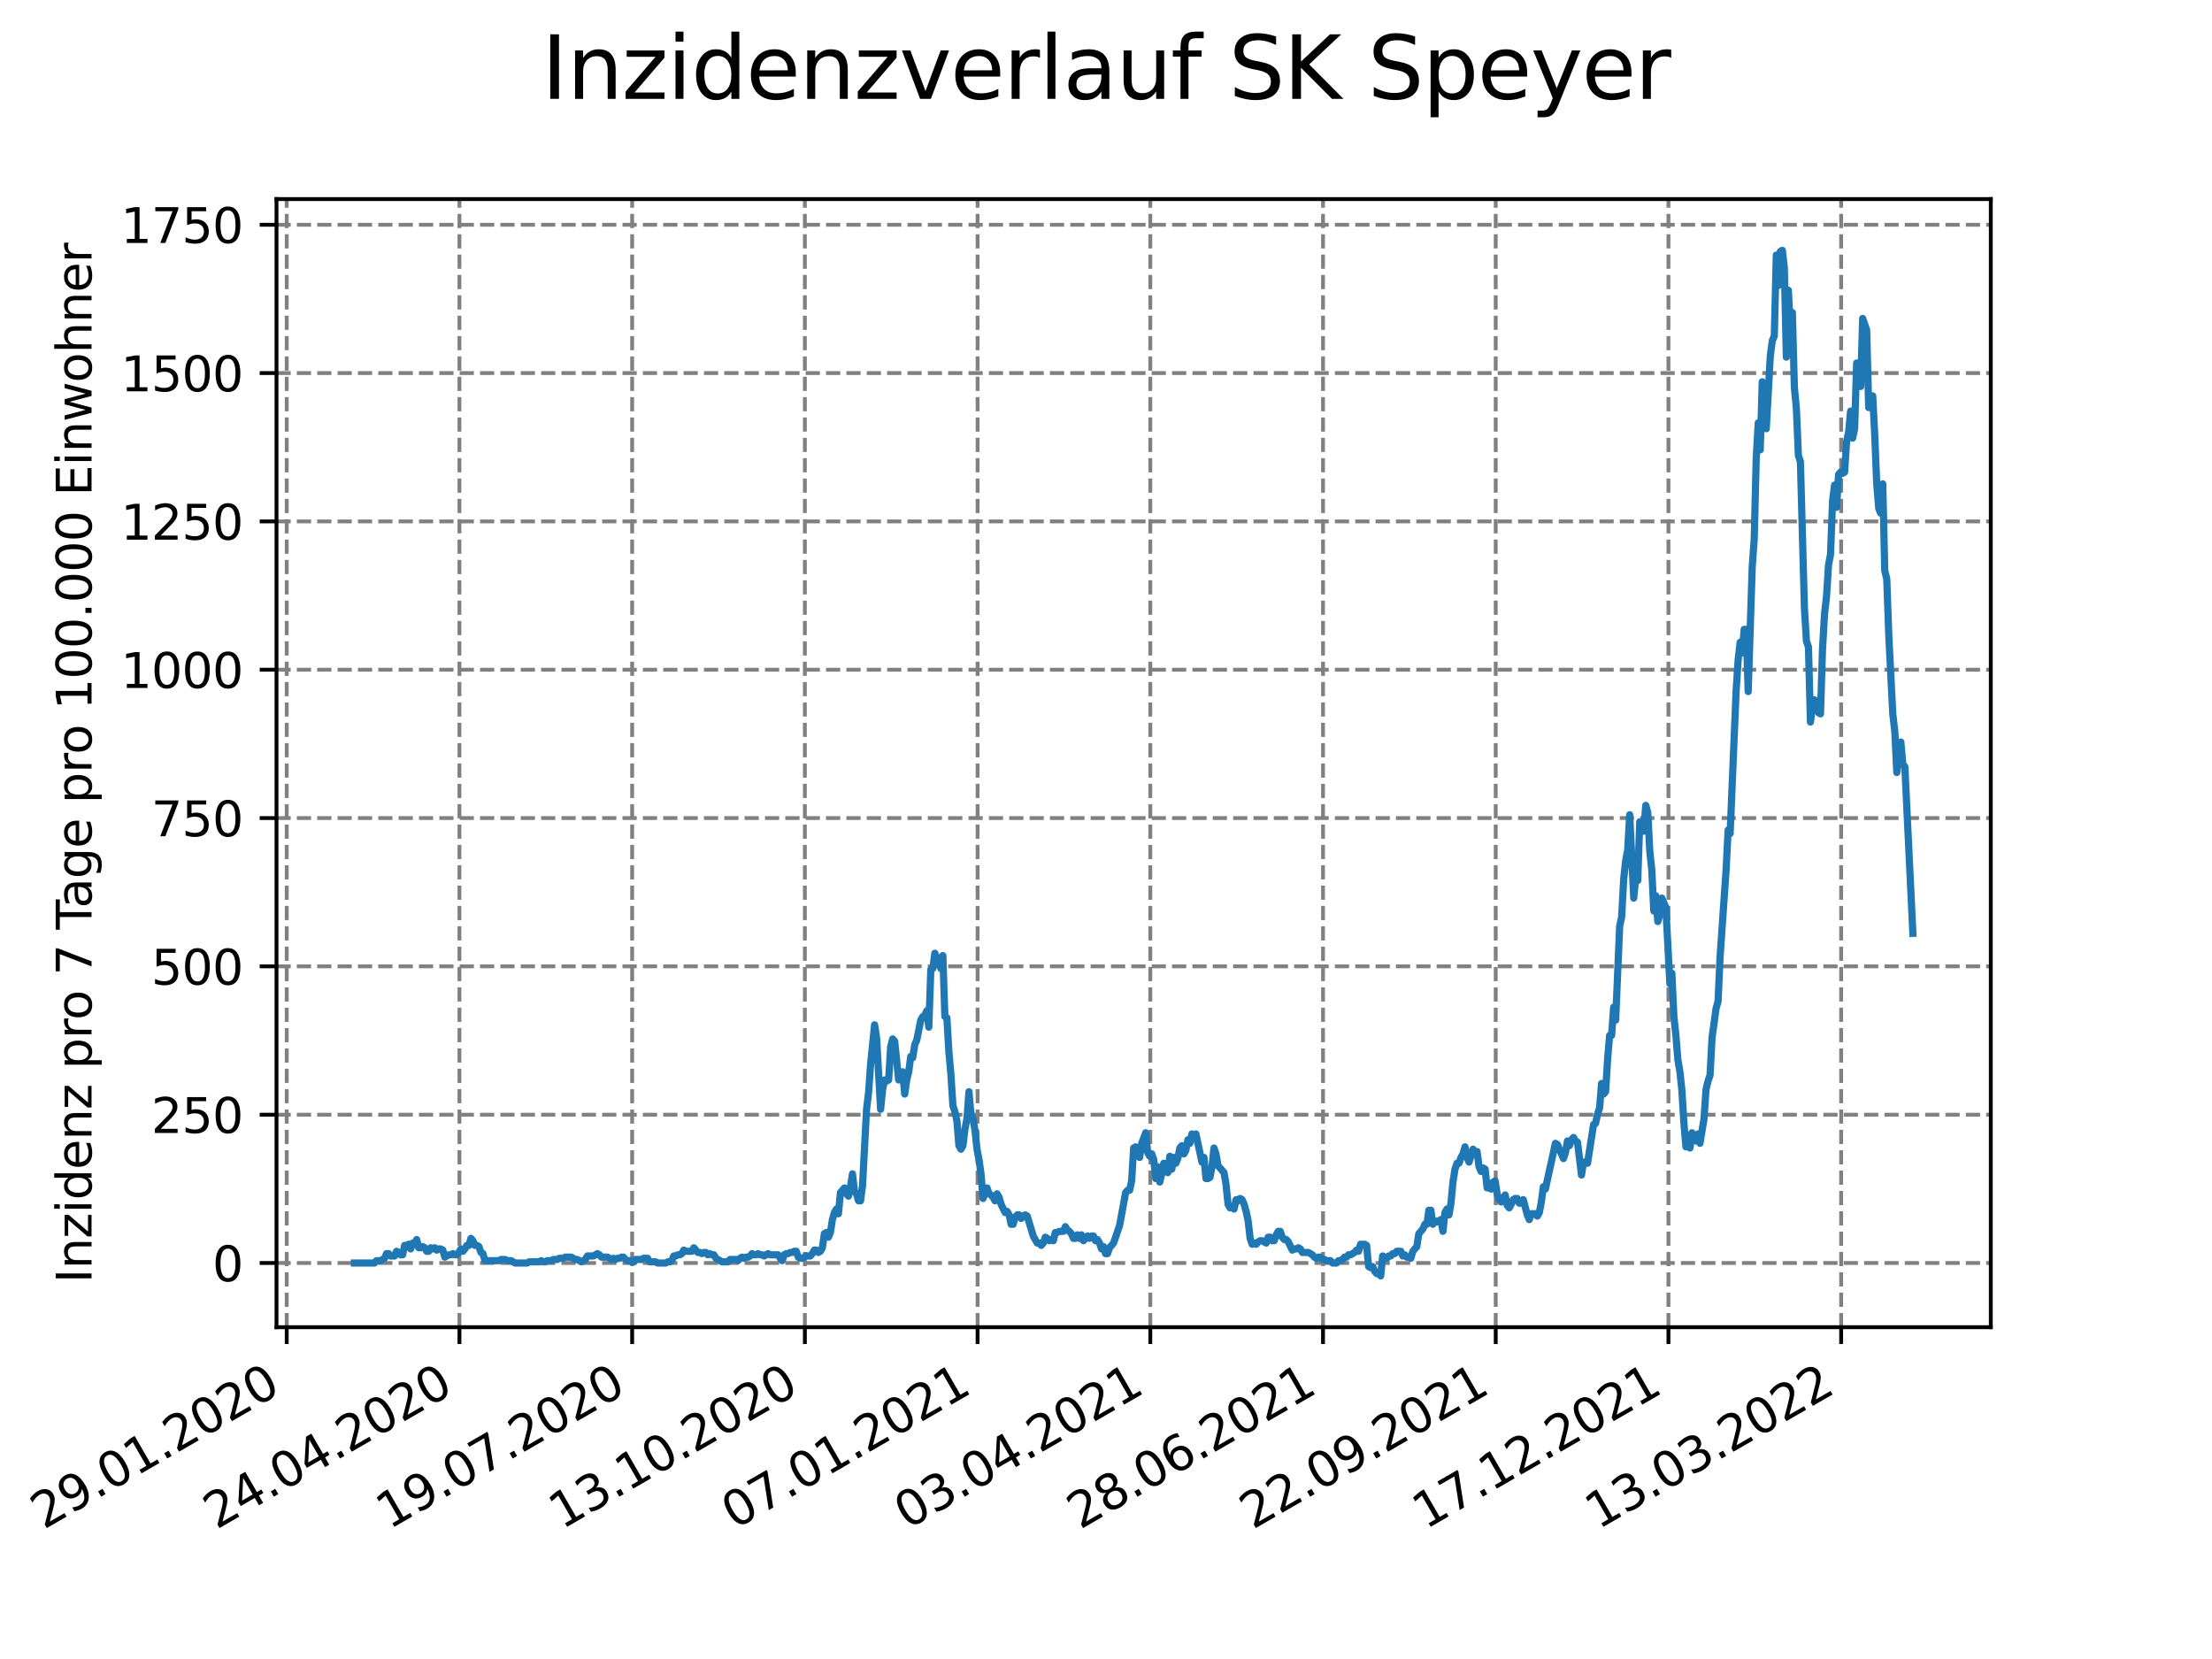 <?xml version="1.0" encoding="utf-8" standalone="no"?>
<!DOCTYPE svg PUBLIC "-//W3C//DTD SVG 1.1//EN"
  "http://www.w3.org/Graphics/SVG/1.1/DTD/svg11.dtd">
<svg xmlns:xlink="http://www.w3.org/1999/xlink" width="460.8pt" height="345.6pt" viewBox="0 0 460.8 345.6" xmlns="http://www.w3.org/2000/svg" version="1.1">
 <defs>
  <style type="text/css">*{stroke-linejoin: round; stroke-linecap: butt}</style>
 </defs>
 <g id="figure_1">
  <g id="patch_1">
   <path d="M 0 345.6 
L 460.8 345.6 
L 460.8 0 
L 0 0 
z
" style="fill: #ffffff"/>
  </g>
  <g id="axes_1">
   <g id="patch_2">
    <path d="M 57.6 276.48 
L 414.72 276.48 
L 414.72 41.472 
L 57.6 41.472 
z
" style="fill: #ffffff"/>
   </g>
   <g id="matplotlib.axis_1">
    <g id="xtick_1">
     <g id="line2d_1">
      <path d="M 59.73 276.48 
L 59.73 41.472 
" clip-path="url(#p607e2d8626)" style="fill: none; stroke-dasharray: 2.96,1.28; stroke-dashoffset: 0; stroke: #808080; stroke-width: 0.8"/>
     </g>
     <g id="line2d_2">
      <defs>
       <path id="md6b2cd7807" d="M 0 0 
L 0 3.5 
" style="stroke: #000000; stroke-width: 0.8"/>
      </defs>
      <g>
       <use xlink:href="#md6b2cd7807" x="59.73" y="276.48" style="stroke: #000000; stroke-width: 0.8"/>
      </g>
     </g>
     <g id="text_1">
      <!-- 29.01.2020 -->
      <g transform="translate(9.105 318.689)rotate(-30)scale(0.1 -0.1)">
       <defs>
        <path id="DejaVuSans-32" d="M 1228 531 
L 3431 531 
L 3431 0 
L 469 0 
L 469 531 
Q 828 903 1448 1529 
Q 2069 2156 2228 2338 
Q 2531 2678 2651 2914 
Q 2772 3150 2772 3378 
Q 2772 3750 2511 3984 
Q 2250 4219 1831 4219 
Q 1534 4219 1204 4116 
Q 875 4013 500 3803 
L 500 4441 
Q 881 4594 1212 4672 
Q 1544 4750 1819 4750 
Q 2544 4750 2975 4387 
Q 3406 4025 3406 3419 
Q 3406 3131 3298 2873 
Q 3191 2616 2906 2266 
Q 2828 2175 2409 1742 
Q 1991 1309 1228 531 
z
" transform="scale(0.016)"/>
        <path id="DejaVuSans-39" d="M 703 97 
L 703 672 
Q 941 559 1184 500 
Q 1428 441 1663 441 
Q 2288 441 2617 861 
Q 2947 1281 2994 2138 
Q 2813 1869 2534 1725 
Q 2256 1581 1919 1581 
Q 1219 1581 811 2004 
Q 403 2428 403 3163 
Q 403 3881 828 4315 
Q 1253 4750 1959 4750 
Q 2769 4750 3195 4129 
Q 3622 3509 3622 2328 
Q 3622 1225 3098 567 
Q 2575 -91 1691 -91 
Q 1453 -91 1209 -44 
Q 966 3 703 97 
z
M 1959 2075 
Q 2384 2075 2632 2365 
Q 2881 2656 2881 3163 
Q 2881 3666 2632 3958 
Q 2384 4250 1959 4250 
Q 1534 4250 1286 3958 
Q 1038 3666 1038 3163 
Q 1038 2656 1286 2365 
Q 1534 2075 1959 2075 
z
" transform="scale(0.016)"/>
        <path id="DejaVuSans-2e" d="M 684 794 
L 1344 794 
L 1344 0 
L 684 0 
L 684 794 
z
" transform="scale(0.016)"/>
        <path id="DejaVuSans-30" d="M 2034 4250 
Q 1547 4250 1301 3770 
Q 1056 3291 1056 2328 
Q 1056 1369 1301 889 
Q 1547 409 2034 409 
Q 2525 409 2770 889 
Q 3016 1369 3016 2328 
Q 3016 3291 2770 3770 
Q 2525 4250 2034 4250 
z
M 2034 4750 
Q 2819 4750 3233 4129 
Q 3647 3509 3647 2328 
Q 3647 1150 3233 529 
Q 2819 -91 2034 -91 
Q 1250 -91 836 529 
Q 422 1150 422 2328 
Q 422 3509 836 4129 
Q 1250 4750 2034 4750 
z
" transform="scale(0.016)"/>
        <path id="DejaVuSans-31" d="M 794 531 
L 1825 531 
L 1825 4091 
L 703 3866 
L 703 4441 
L 1819 4666 
L 2450 4666 
L 2450 531 
L 3481 531 
L 3481 0 
L 794 0 
L 794 531 
z
" transform="scale(0.016)"/>
       </defs>
       <use xlink:href="#DejaVuSans-32"/>
       <use xlink:href="#DejaVuSans-39" x="63.623"/>
       <use xlink:href="#DejaVuSans-2e" x="127.246"/>
       <use xlink:href="#DejaVuSans-30" x="159.033"/>
       <use xlink:href="#DejaVuSans-31" x="222.656"/>
       <use xlink:href="#DejaVuSans-2e" x="286.279"/>
       <use xlink:href="#DejaVuSans-32" x="318.066"/>
       <use xlink:href="#DejaVuSans-30" x="381.689"/>
       <use xlink:href="#DejaVuSans-32" x="445.312"/>
       <use xlink:href="#DejaVuSans-30" x="508.936"/>
      </g>
     </g>
    </g>
    <g id="xtick_2">
     <g id="line2d_3">
      <path d="M 95.71 276.48 
L 95.71 41.472 
" clip-path="url(#p607e2d8626)" style="fill: none; stroke-dasharray: 2.96,1.28; stroke-dashoffset: 0; stroke: #808080; stroke-width: 0.8"/>
     </g>
     <g id="line2d_4">
      <g>
       <use xlink:href="#md6b2cd7807" x="95.71" y="276.48" style="stroke: #000000; stroke-width: 0.8"/>
      </g>
     </g>
     <g id="text_2">
      <!-- 24.04.2020 -->
      <g transform="translate(45.085 318.689)rotate(-30)scale(0.1 -0.1)">
       <defs>
        <path id="DejaVuSans-34" d="M 2419 4116 
L 825 1625 
L 2419 1625 
L 2419 4116 
z
M 2253 4666 
L 3047 4666 
L 3047 1625 
L 3713 1625 
L 3713 1100 
L 3047 1100 
L 3047 0 
L 2419 0 
L 2419 1100 
L 313 1100 
L 313 1709 
L 2253 4666 
z
" transform="scale(0.016)"/>
       </defs>
       <use xlink:href="#DejaVuSans-32"/>
       <use xlink:href="#DejaVuSans-34" x="63.623"/>
       <use xlink:href="#DejaVuSans-2e" x="127.246"/>
       <use xlink:href="#DejaVuSans-30" x="159.033"/>
       <use xlink:href="#DejaVuSans-34" x="222.656"/>
       <use xlink:href="#DejaVuSans-2e" x="286.279"/>
       <use xlink:href="#DejaVuSans-32" x="318.066"/>
       <use xlink:href="#DejaVuSans-30" x="381.689"/>
       <use xlink:href="#DejaVuSans-32" x="445.312"/>
       <use xlink:href="#DejaVuSans-30" x="508.936"/>
      </g>
     </g>
    </g>
    <g id="xtick_3">
     <g id="line2d_5">
      <path d="M 131.69 276.48 
L 131.69 41.472 
" clip-path="url(#p607e2d8626)" style="fill: none; stroke-dasharray: 2.96,1.28; stroke-dashoffset: 0; stroke: #808080; stroke-width: 0.8"/>
     </g>
     <g id="line2d_6">
      <g>
       <use xlink:href="#md6b2cd7807" x="131.69" y="276.48" style="stroke: #000000; stroke-width: 0.8"/>
      </g>
     </g>
     <g id="text_3">
      <!-- 19.07.2020 -->
      <g transform="translate(81.064 318.689)rotate(-30)scale(0.1 -0.1)">
       <defs>
        <path id="DejaVuSans-37" d="M 525 4666 
L 3525 4666 
L 3525 4397 
L 1831 0 
L 1172 0 
L 2766 4134 
L 525 4134 
L 525 4666 
z
" transform="scale(0.016)"/>
       </defs>
       <use xlink:href="#DejaVuSans-31"/>
       <use xlink:href="#DejaVuSans-39" x="63.623"/>
       <use xlink:href="#DejaVuSans-2e" x="127.246"/>
       <use xlink:href="#DejaVuSans-30" x="159.033"/>
       <use xlink:href="#DejaVuSans-37" x="222.656"/>
       <use xlink:href="#DejaVuSans-2e" x="286.279"/>
       <use xlink:href="#DejaVuSans-32" x="318.066"/>
       <use xlink:href="#DejaVuSans-30" x="381.689"/>
       <use xlink:href="#DejaVuSans-32" x="445.312"/>
       <use xlink:href="#DejaVuSans-30" x="508.936"/>
      </g>
     </g>
    </g>
    <g id="xtick_4">
     <g id="line2d_7">
      <path d="M 167.669 276.48 
L 167.669 41.472 
" clip-path="url(#p607e2d8626)" style="fill: none; stroke-dasharray: 2.96,1.28; stroke-dashoffset: 0; stroke: #808080; stroke-width: 0.8"/>
     </g>
     <g id="line2d_8">
      <g>
       <use xlink:href="#md6b2cd7807" x="167.669" y="276.48" style="stroke: #000000; stroke-width: 0.8"/>
      </g>
     </g>
     <g id="text_4">
      <!-- 13.10.2020 -->
      <g transform="translate(117.044 318.689)rotate(-30)scale(0.1 -0.1)">
       <defs>
        <path id="DejaVuSans-33" d="M 2597 2516 
Q 3050 2419 3304 2112 
Q 3559 1806 3559 1356 
Q 3559 666 3084 287 
Q 2609 -91 1734 -91 
Q 1441 -91 1130 -33 
Q 819 25 488 141 
L 488 750 
Q 750 597 1062 519 
Q 1375 441 1716 441 
Q 2309 441 2620 675 
Q 2931 909 2931 1356 
Q 2931 1769 2642 2001 
Q 2353 2234 1838 2234 
L 1294 2234 
L 1294 2753 
L 1863 2753 
Q 2328 2753 2575 2939 
Q 2822 3125 2822 3475 
Q 2822 3834 2567 4026 
Q 2313 4219 1838 4219 
Q 1578 4219 1281 4162 
Q 984 4106 628 3988 
L 628 4550 
Q 988 4650 1302 4700 
Q 1616 4750 1894 4750 
Q 2613 4750 3031 4423 
Q 3450 4097 3450 3541 
Q 3450 3153 3228 2886 
Q 3006 2619 2597 2516 
z
" transform="scale(0.016)"/>
       </defs>
       <use xlink:href="#DejaVuSans-31"/>
       <use xlink:href="#DejaVuSans-33" x="63.623"/>
       <use xlink:href="#DejaVuSans-2e" x="127.246"/>
       <use xlink:href="#DejaVuSans-31" x="159.033"/>
       <use xlink:href="#DejaVuSans-30" x="222.656"/>
       <use xlink:href="#DejaVuSans-2e" x="286.279"/>
       <use xlink:href="#DejaVuSans-32" x="318.066"/>
       <use xlink:href="#DejaVuSans-30" x="381.689"/>
       <use xlink:href="#DejaVuSans-32" x="445.312"/>
       <use xlink:href="#DejaVuSans-30" x="508.936"/>
      </g>
     </g>
    </g>
    <g id="xtick_5">
     <g id="line2d_9">
      <path d="M 203.649 276.48 
L 203.649 41.472 
" clip-path="url(#p607e2d8626)" style="fill: none; stroke-dasharray: 2.96,1.28; stroke-dashoffset: 0; stroke: #808080; stroke-width: 0.8"/>
     </g>
     <g id="line2d_10">
      <g>
       <use xlink:href="#md6b2cd7807" x="203.649" y="276.48" style="stroke: #000000; stroke-width: 0.8"/>
      </g>
     </g>
     <g id="text_5">
      <!-- 07.01.2021 -->
      <g transform="translate(153.024 318.689)rotate(-30)scale(0.1 -0.1)">
       <use xlink:href="#DejaVuSans-30"/>
       <use xlink:href="#DejaVuSans-37" x="63.623"/>
       <use xlink:href="#DejaVuSans-2e" x="127.246"/>
       <use xlink:href="#DejaVuSans-30" x="159.033"/>
       <use xlink:href="#DejaVuSans-31" x="222.656"/>
       <use xlink:href="#DejaVuSans-2e" x="286.279"/>
       <use xlink:href="#DejaVuSans-32" x="318.066"/>
       <use xlink:href="#DejaVuSans-30" x="381.689"/>
       <use xlink:href="#DejaVuSans-32" x="445.312"/>
       <use xlink:href="#DejaVuSans-31" x="508.936"/>
      </g>
     </g>
    </g>
    <g id="xtick_6">
     <g id="line2d_11">
      <path d="M 239.629 276.48 
L 239.629 41.472 
" clip-path="url(#p607e2d8626)" style="fill: none; stroke-dasharray: 2.96,1.28; stroke-dashoffset: 0; stroke: #808080; stroke-width: 0.8"/>
     </g>
     <g id="line2d_12">
      <g>
       <use xlink:href="#md6b2cd7807" x="239.629" y="276.48" style="stroke: #000000; stroke-width: 0.8"/>
      </g>
     </g>
     <g id="text_6">
      <!-- 03.04.2021 -->
      <g transform="translate(189.004 318.689)rotate(-30)scale(0.1 -0.1)">
       <use xlink:href="#DejaVuSans-30"/>
       <use xlink:href="#DejaVuSans-33" x="63.623"/>
       <use xlink:href="#DejaVuSans-2e" x="127.246"/>
       <use xlink:href="#DejaVuSans-30" x="159.033"/>
       <use xlink:href="#DejaVuSans-34" x="222.656"/>
       <use xlink:href="#DejaVuSans-2e" x="286.279"/>
       <use xlink:href="#DejaVuSans-32" x="318.066"/>
       <use xlink:href="#DejaVuSans-30" x="381.689"/>
       <use xlink:href="#DejaVuSans-32" x="445.312"/>
       <use xlink:href="#DejaVuSans-31" x="508.936"/>
      </g>
     </g>
    </g>
    <g id="xtick_7">
     <g id="line2d_13">
      <path d="M 275.609 276.48 
L 275.609 41.472 
" clip-path="url(#p607e2d8626)" style="fill: none; stroke-dasharray: 2.96,1.28; stroke-dashoffset: 0; stroke: #808080; stroke-width: 0.8"/>
     </g>
     <g id="line2d_14">
      <g>
       <use xlink:href="#md6b2cd7807" x="275.609" y="276.48" style="stroke: #000000; stroke-width: 0.8"/>
      </g>
     </g>
     <g id="text_7">
      <!-- 28.06.2021 -->
      <g transform="translate(224.984 318.689)rotate(-30)scale(0.1 -0.1)">
       <defs>
        <path id="DejaVuSans-38" d="M 2034 2216 
Q 1584 2216 1326 1975 
Q 1069 1734 1069 1313 
Q 1069 891 1326 650 
Q 1584 409 2034 409 
Q 2484 409 2743 651 
Q 3003 894 3003 1313 
Q 3003 1734 2745 1975 
Q 2488 2216 2034 2216 
z
M 1403 2484 
Q 997 2584 770 2862 
Q 544 3141 544 3541 
Q 544 4100 942 4425 
Q 1341 4750 2034 4750 
Q 2731 4750 3128 4425 
Q 3525 4100 3525 3541 
Q 3525 3141 3298 2862 
Q 3072 2584 2669 2484 
Q 3125 2378 3379 2068 
Q 3634 1759 3634 1313 
Q 3634 634 3220 271 
Q 2806 -91 2034 -91 
Q 1263 -91 848 271 
Q 434 634 434 1313 
Q 434 1759 690 2068 
Q 947 2378 1403 2484 
z
M 1172 3481 
Q 1172 3119 1398 2916 
Q 1625 2713 2034 2713 
Q 2441 2713 2670 2916 
Q 2900 3119 2900 3481 
Q 2900 3844 2670 4047 
Q 2441 4250 2034 4250 
Q 1625 4250 1398 4047 
Q 1172 3844 1172 3481 
z
" transform="scale(0.016)"/>
        <path id="DejaVuSans-36" d="M 2113 2584 
Q 1688 2584 1439 2293 
Q 1191 2003 1191 1497 
Q 1191 994 1439 701 
Q 1688 409 2113 409 
Q 2538 409 2786 701 
Q 3034 994 3034 1497 
Q 3034 2003 2786 2293 
Q 2538 2584 2113 2584 
z
M 3366 4563 
L 3366 3988 
Q 3128 4100 2886 4159 
Q 2644 4219 2406 4219 
Q 1781 4219 1451 3797 
Q 1122 3375 1075 2522 
Q 1259 2794 1537 2939 
Q 1816 3084 2150 3084 
Q 2853 3084 3261 2657 
Q 3669 2231 3669 1497 
Q 3669 778 3244 343 
Q 2819 -91 2113 -91 
Q 1303 -91 875 529 
Q 447 1150 447 2328 
Q 447 3434 972 4092 
Q 1497 4750 2381 4750 
Q 2619 4750 2861 4703 
Q 3103 4656 3366 4563 
z
" transform="scale(0.016)"/>
       </defs>
       <use xlink:href="#DejaVuSans-32"/>
       <use xlink:href="#DejaVuSans-38" x="63.623"/>
       <use xlink:href="#DejaVuSans-2e" x="127.246"/>
       <use xlink:href="#DejaVuSans-30" x="159.033"/>
       <use xlink:href="#DejaVuSans-36" x="222.656"/>
       <use xlink:href="#DejaVuSans-2e" x="286.279"/>
       <use xlink:href="#DejaVuSans-32" x="318.066"/>
       <use xlink:href="#DejaVuSans-30" x="381.689"/>
       <use xlink:href="#DejaVuSans-32" x="445.312"/>
       <use xlink:href="#DejaVuSans-31" x="508.936"/>
      </g>
     </g>
    </g>
    <g id="xtick_8">
     <g id="line2d_15">
      <path d="M 311.588 276.48 
L 311.588 41.472 
" clip-path="url(#p607e2d8626)" style="fill: none; stroke-dasharray: 2.96,1.28; stroke-dashoffset: 0; stroke: #808080; stroke-width: 0.8"/>
     </g>
     <g id="line2d_16">
      <g>
       <use xlink:href="#md6b2cd7807" x="311.588" y="276.48" style="stroke: #000000; stroke-width: 0.8"/>
      </g>
     </g>
     <g id="text_8">
      <!-- 22.09.2021 -->
      <g transform="translate(260.963 318.689)rotate(-30)scale(0.1 -0.1)">
       <use xlink:href="#DejaVuSans-32"/>
       <use xlink:href="#DejaVuSans-32" x="63.623"/>
       <use xlink:href="#DejaVuSans-2e" x="127.246"/>
       <use xlink:href="#DejaVuSans-30" x="159.033"/>
       <use xlink:href="#DejaVuSans-39" x="222.656"/>
       <use xlink:href="#DejaVuSans-2e" x="286.279"/>
       <use xlink:href="#DejaVuSans-32" x="318.066"/>
       <use xlink:href="#DejaVuSans-30" x="381.689"/>
       <use xlink:href="#DejaVuSans-32" x="445.312"/>
       <use xlink:href="#DejaVuSans-31" x="508.936"/>
      </g>
     </g>
    </g>
    <g id="xtick_9">
     <g id="line2d_17">
      <path d="M 347.568 276.48 
L 347.568 41.472 
" clip-path="url(#p607e2d8626)" style="fill: none; stroke-dasharray: 2.96,1.28; stroke-dashoffset: 0; stroke: #808080; stroke-width: 0.8"/>
     </g>
     <g id="line2d_18">
      <g>
       <use xlink:href="#md6b2cd7807" x="347.568" y="276.48" style="stroke: #000000; stroke-width: 0.8"/>
      </g>
     </g>
     <g id="text_9">
      <!-- 17.12.2021 -->
      <g transform="translate(296.943 318.689)rotate(-30)scale(0.1 -0.1)">
       <use xlink:href="#DejaVuSans-31"/>
       <use xlink:href="#DejaVuSans-37" x="63.623"/>
       <use xlink:href="#DejaVuSans-2e" x="127.246"/>
       <use xlink:href="#DejaVuSans-31" x="159.033"/>
       <use xlink:href="#DejaVuSans-32" x="222.656"/>
       <use xlink:href="#DejaVuSans-2e" x="286.279"/>
       <use xlink:href="#DejaVuSans-32" x="318.066"/>
       <use xlink:href="#DejaVuSans-30" x="381.689"/>
       <use xlink:href="#DejaVuSans-32" x="445.312"/>
       <use xlink:href="#DejaVuSans-31" x="508.936"/>
      </g>
     </g>
    </g>
    <g id="xtick_10">
     <g id="line2d_19">
      <path d="M 383.548 276.48 
L 383.548 41.472 
" clip-path="url(#p607e2d8626)" style="fill: none; stroke-dasharray: 2.96,1.28; stroke-dashoffset: 0; stroke: #808080; stroke-width: 0.8"/>
     </g>
     <g id="line2d_20">
      <g>
       <use xlink:href="#md6b2cd7807" x="383.548" y="276.48" style="stroke: #000000; stroke-width: 0.8"/>
      </g>
     </g>
     <g id="text_10">
      <!-- 13.03.2022 -->
      <g transform="translate(332.923 318.689)rotate(-30)scale(0.1 -0.1)">
       <use xlink:href="#DejaVuSans-31"/>
       <use xlink:href="#DejaVuSans-33" x="63.623"/>
       <use xlink:href="#DejaVuSans-2e" x="127.246"/>
       <use xlink:href="#DejaVuSans-30" x="159.033"/>
       <use xlink:href="#DejaVuSans-33" x="222.656"/>
       <use xlink:href="#DejaVuSans-2e" x="286.279"/>
       <use xlink:href="#DejaVuSans-32" x="318.066"/>
       <use xlink:href="#DejaVuSans-30" x="381.689"/>
       <use xlink:href="#DejaVuSans-32" x="445.312"/>
       <use xlink:href="#DejaVuSans-32" x="508.936"/>
      </g>
     </g>
    </g>
   </g>
   <g id="matplotlib.axis_2">
    <g id="ytick_1">
     <g id="line2d_21">
      <path d="M 57.6 263.109 
L 414.72 263.109 
" clip-path="url(#p607e2d8626)" style="fill: none; stroke-dasharray: 2.96,1.28; stroke-dashoffset: 0; stroke: #808080; stroke-width: 0.8"/>
     </g>
     <g id="line2d_22">
      <defs>
       <path id="m182b05ea99" d="M 0 0 
L -3.5 0 
" style="stroke: #000000; stroke-width: 0.8"/>
      </defs>
      <g>
       <use xlink:href="#m182b05ea99" x="57.6" y="263.109" style="stroke: #000000; stroke-width: 0.8"/>
      </g>
     </g>
     <g id="text_11">
      <!-- 0 -->
      <g transform="translate(44.237 266.908)scale(0.1 -0.1)">
       <use xlink:href="#DejaVuSans-30"/>
      </g>
     </g>
    </g>
    <g id="ytick_2">
     <g id="line2d_23">
      <path d="M 57.6 232.211 
L 414.72 232.211 
" clip-path="url(#p607e2d8626)" style="fill: none; stroke-dasharray: 2.96,1.28; stroke-dashoffset: 0; stroke: #808080; stroke-width: 0.8"/>
     </g>
     <g id="line2d_24">
      <g>
       <use xlink:href="#m182b05ea99" x="57.6" y="232.211" style="stroke: #000000; stroke-width: 0.8"/>
      </g>
     </g>
     <g id="text_12">
      <!-- 250 -->
      <g transform="translate(31.512 236.01)scale(0.1 -0.1)">
       <defs>
        <path id="DejaVuSans-35" d="M 691 4666 
L 3169 4666 
L 3169 4134 
L 1269 4134 
L 1269 2991 
Q 1406 3038 1543 3061 
Q 1681 3084 1819 3084 
Q 2600 3084 3056 2656 
Q 3513 2228 3513 1497 
Q 3513 744 3044 326 
Q 2575 -91 1722 -91 
Q 1428 -91 1123 -41 
Q 819 9 494 109 
L 494 744 
Q 775 591 1075 516 
Q 1375 441 1709 441 
Q 2250 441 2565 725 
Q 2881 1009 2881 1497 
Q 2881 1984 2565 2268 
Q 2250 2553 1709 2553 
Q 1456 2553 1204 2497 
Q 953 2441 691 2322 
L 691 4666 
z
" transform="scale(0.016)"/>
       </defs>
       <use xlink:href="#DejaVuSans-32"/>
       <use xlink:href="#DejaVuSans-35" x="63.623"/>
       <use xlink:href="#DejaVuSans-30" x="127.246"/>
      </g>
     </g>
    </g>
    <g id="ytick_3">
     <g id="line2d_25">
      <path d="M 57.6 201.312 
L 414.72 201.312 
" clip-path="url(#p607e2d8626)" style="fill: none; stroke-dasharray: 2.96,1.28; stroke-dashoffset: 0; stroke: #808080; stroke-width: 0.8"/>
     </g>
     <g id="line2d_26">
      <g>
       <use xlink:href="#m182b05ea99" x="57.6" y="201.312" style="stroke: #000000; stroke-width: 0.8"/>
      </g>
     </g>
     <g id="text_13">
      <!-- 500 -->
      <g transform="translate(31.512 205.112)scale(0.1 -0.1)">
       <use xlink:href="#DejaVuSans-35"/>
       <use xlink:href="#DejaVuSans-30" x="63.623"/>
       <use xlink:href="#DejaVuSans-30" x="127.246"/>
      </g>
     </g>
    </g>
    <g id="ytick_4">
     <g id="line2d_27">
      <path d="M 57.6 170.414 
L 414.72 170.414 
" clip-path="url(#p607e2d8626)" style="fill: none; stroke-dasharray: 2.96,1.28; stroke-dashoffset: 0; stroke: #808080; stroke-width: 0.8"/>
     </g>
     <g id="line2d_28">
      <g>
       <use xlink:href="#m182b05ea99" x="57.6" y="170.414" style="stroke: #000000; stroke-width: 0.8"/>
      </g>
     </g>
     <g id="text_14">
      <!-- 750 -->
      <g transform="translate(31.512 174.213)scale(0.1 -0.1)">
       <use xlink:href="#DejaVuSans-37"/>
       <use xlink:href="#DejaVuSans-35" x="63.623"/>
       <use xlink:href="#DejaVuSans-30" x="127.246"/>
      </g>
     </g>
    </g>
    <g id="ytick_5">
     <g id="line2d_29">
      <path d="M 57.6 139.516 
L 414.72 139.516 
" clip-path="url(#p607e2d8626)" style="fill: none; stroke-dasharray: 2.96,1.28; stroke-dashoffset: 0; stroke: #808080; stroke-width: 0.8"/>
     </g>
     <g id="line2d_30">
      <g>
       <use xlink:href="#m182b05ea99" x="57.6" y="139.516" style="stroke: #000000; stroke-width: 0.8"/>
      </g>
     </g>
     <g id="text_15">
      <!-- 1000 -->
      <g transform="translate(25.15 143.315)scale(0.1 -0.1)">
       <use xlink:href="#DejaVuSans-31"/>
       <use xlink:href="#DejaVuSans-30" x="63.623"/>
       <use xlink:href="#DejaVuSans-30" x="127.246"/>
       <use xlink:href="#DejaVuSans-30" x="190.869"/>
      </g>
     </g>
    </g>
    <g id="ytick_6">
     <g id="line2d_31">
      <path d="M 57.6 108.618 
L 414.72 108.618 
" clip-path="url(#p607e2d8626)" style="fill: none; stroke-dasharray: 2.96,1.28; stroke-dashoffset: 0; stroke: #808080; stroke-width: 0.8"/>
     </g>
     <g id="line2d_32">
      <g>
       <use xlink:href="#m182b05ea99" x="57.6" y="108.618" style="stroke: #000000; stroke-width: 0.8"/>
      </g>
     </g>
     <g id="text_16">
      <!-- 1250 -->
      <g transform="translate(25.15 112.417)scale(0.1 -0.1)">
       <use xlink:href="#DejaVuSans-31"/>
       <use xlink:href="#DejaVuSans-32" x="63.623"/>
       <use xlink:href="#DejaVuSans-35" x="127.246"/>
       <use xlink:href="#DejaVuSans-30" x="190.869"/>
      </g>
     </g>
    </g>
    <g id="ytick_7">
     <g id="line2d_33">
      <path d="M 57.6 77.719 
L 414.72 77.719 
" clip-path="url(#p607e2d8626)" style="fill: none; stroke-dasharray: 2.96,1.28; stroke-dashoffset: 0; stroke: #808080; stroke-width: 0.8"/>
     </g>
     <g id="line2d_34">
      <g>
       <use xlink:href="#m182b05ea99" x="57.6" y="77.719" style="stroke: #000000; stroke-width: 0.8"/>
      </g>
     </g>
     <g id="text_17">
      <!-- 1500 -->
      <g transform="translate(25.15 81.519)scale(0.1 -0.1)">
       <use xlink:href="#DejaVuSans-31"/>
       <use xlink:href="#DejaVuSans-35" x="63.623"/>
       <use xlink:href="#DejaVuSans-30" x="127.246"/>
       <use xlink:href="#DejaVuSans-30" x="190.869"/>
      </g>
     </g>
    </g>
    <g id="ytick_8">
     <g id="line2d_35">
      <path d="M 57.6 46.821 
L 414.72 46.821 
" clip-path="url(#p607e2d8626)" style="fill: none; stroke-dasharray: 2.96,1.28; stroke-dashoffset: 0; stroke: #808080; stroke-width: 0.8"/>
     </g>
     <g id="line2d_36">
      <g>
       <use xlink:href="#m182b05ea99" x="57.6" y="46.821" style="stroke: #000000; stroke-width: 0.8"/>
      </g>
     </g>
     <g id="text_18">
      <!-- 1750 -->
      <g transform="translate(25.15 50.62)scale(0.1 -0.1)">
       <use xlink:href="#DejaVuSans-31"/>
       <use xlink:href="#DejaVuSans-37" x="63.623"/>
       <use xlink:href="#DejaVuSans-35" x="127.246"/>
       <use xlink:href="#DejaVuSans-30" x="190.869"/>
      </g>
     </g>
    </g>
    <g id="text_19">
     <!-- Inzidenz pro 7 Tage pro 100.000 Einwohner -->
     <g transform="translate(19.07 267.301)rotate(-90)scale(0.1 -0.1)">
      <defs>
       <path id="DejaVuSans-49" d="M 628 4666 
L 1259 4666 
L 1259 0 
L 628 0 
L 628 4666 
z
" transform="scale(0.016)"/>
       <path id="DejaVuSans-6e" d="M 3513 2113 
L 3513 0 
L 2938 0 
L 2938 2094 
Q 2938 2591 2744 2837 
Q 2550 3084 2163 3084 
Q 1697 3084 1428 2787 
Q 1159 2491 1159 1978 
L 1159 0 
L 581 0 
L 581 3500 
L 1159 3500 
L 1159 2956 
Q 1366 3272 1645 3428 
Q 1925 3584 2291 3584 
Q 2894 3584 3203 3211 
Q 3513 2838 3513 2113 
z
" transform="scale(0.016)"/>
       <path id="DejaVuSans-7a" d="M 353 3500 
L 3084 3500 
L 3084 2975 
L 922 459 
L 3084 459 
L 3084 0 
L 275 0 
L 275 525 
L 2438 3041 
L 353 3041 
L 353 3500 
z
" transform="scale(0.016)"/>
       <path id="DejaVuSans-69" d="M 603 3500 
L 1178 3500 
L 1178 0 
L 603 0 
L 603 3500 
z
M 603 4863 
L 1178 4863 
L 1178 4134 
L 603 4134 
L 603 4863 
z
" transform="scale(0.016)"/>
       <path id="DejaVuSans-64" d="M 2906 2969 
L 2906 4863 
L 3481 4863 
L 3481 0 
L 2906 0 
L 2906 525 
Q 2725 213 2448 61 
Q 2172 -91 1784 -91 
Q 1150 -91 751 415 
Q 353 922 353 1747 
Q 353 2572 751 3078 
Q 1150 3584 1784 3584 
Q 2172 3584 2448 3432 
Q 2725 3281 2906 2969 
z
M 947 1747 
Q 947 1113 1208 752 
Q 1469 391 1925 391 
Q 2381 391 2643 752 
Q 2906 1113 2906 1747 
Q 2906 2381 2643 2742 
Q 2381 3103 1925 3103 
Q 1469 3103 1208 2742 
Q 947 2381 947 1747 
z
" transform="scale(0.016)"/>
       <path id="DejaVuSans-65" d="M 3597 1894 
L 3597 1613 
L 953 1613 
Q 991 1019 1311 708 
Q 1631 397 2203 397 
Q 2534 397 2845 478 
Q 3156 559 3463 722 
L 3463 178 
Q 3153 47 2828 -22 
Q 2503 -91 2169 -91 
Q 1331 -91 842 396 
Q 353 884 353 1716 
Q 353 2575 817 3079 
Q 1281 3584 2069 3584 
Q 2775 3584 3186 3129 
Q 3597 2675 3597 1894 
z
M 3022 2063 
Q 3016 2534 2758 2815 
Q 2500 3097 2075 3097 
Q 1594 3097 1305 2825 
Q 1016 2553 972 2059 
L 3022 2063 
z
" transform="scale(0.016)"/>
       <path id="DejaVuSans-20" transform="scale(0.016)"/>
       <path id="DejaVuSans-70" d="M 1159 525 
L 1159 -1331 
L 581 -1331 
L 581 3500 
L 1159 3500 
L 1159 2969 
Q 1341 3281 1617 3432 
Q 1894 3584 2278 3584 
Q 2916 3584 3314 3078 
Q 3713 2572 3713 1747 
Q 3713 922 3314 415 
Q 2916 -91 2278 -91 
Q 1894 -91 1617 61 
Q 1341 213 1159 525 
z
M 3116 1747 
Q 3116 2381 2855 2742 
Q 2594 3103 2138 3103 
Q 1681 3103 1420 2742 
Q 1159 2381 1159 1747 
Q 1159 1113 1420 752 
Q 1681 391 2138 391 
Q 2594 391 2855 752 
Q 3116 1113 3116 1747 
z
" transform="scale(0.016)"/>
       <path id="DejaVuSans-72" d="M 2631 2963 
Q 2534 3019 2420 3045 
Q 2306 3072 2169 3072 
Q 1681 3072 1420 2755 
Q 1159 2438 1159 1844 
L 1159 0 
L 581 0 
L 581 3500 
L 1159 3500 
L 1159 2956 
Q 1341 3275 1631 3429 
Q 1922 3584 2338 3584 
Q 2397 3584 2469 3576 
Q 2541 3569 2628 3553 
L 2631 2963 
z
" transform="scale(0.016)"/>
       <path id="DejaVuSans-6f" d="M 1959 3097 
Q 1497 3097 1228 2736 
Q 959 2375 959 1747 
Q 959 1119 1226 758 
Q 1494 397 1959 397 
Q 2419 397 2687 759 
Q 2956 1122 2956 1747 
Q 2956 2369 2687 2733 
Q 2419 3097 1959 3097 
z
M 1959 3584 
Q 2709 3584 3137 3096 
Q 3566 2609 3566 1747 
Q 3566 888 3137 398 
Q 2709 -91 1959 -91 
Q 1206 -91 779 398 
Q 353 888 353 1747 
Q 353 2609 779 3096 
Q 1206 3584 1959 3584 
z
" transform="scale(0.016)"/>
       <path id="DejaVuSans-54" d="M -19 4666 
L 3928 4666 
L 3928 4134 
L 2272 4134 
L 2272 0 
L 1638 0 
L 1638 4134 
L -19 4134 
L -19 4666 
z
" transform="scale(0.016)"/>
       <path id="DejaVuSans-61" d="M 2194 1759 
Q 1497 1759 1228 1600 
Q 959 1441 959 1056 
Q 959 750 1161 570 
Q 1363 391 1709 391 
Q 2188 391 2477 730 
Q 2766 1069 2766 1631 
L 2766 1759 
L 2194 1759 
z
M 3341 1997 
L 3341 0 
L 2766 0 
L 2766 531 
Q 2569 213 2275 61 
Q 1981 -91 1556 -91 
Q 1019 -91 701 211 
Q 384 513 384 1019 
Q 384 1609 779 1909 
Q 1175 2209 1959 2209 
L 2766 2209 
L 2766 2266 
Q 2766 2663 2505 2880 
Q 2244 3097 1772 3097 
Q 1472 3097 1187 3025 
Q 903 2953 641 2809 
L 641 3341 
Q 956 3463 1253 3523 
Q 1550 3584 1831 3584 
Q 2591 3584 2966 3190 
Q 3341 2797 3341 1997 
z
" transform="scale(0.016)"/>
       <path id="DejaVuSans-67" d="M 2906 1791 
Q 2906 2416 2648 2759 
Q 2391 3103 1925 3103 
Q 1463 3103 1205 2759 
Q 947 2416 947 1791 
Q 947 1169 1205 825 
Q 1463 481 1925 481 
Q 2391 481 2648 825 
Q 2906 1169 2906 1791 
z
M 3481 434 
Q 3481 -459 3084 -895 
Q 2688 -1331 1869 -1331 
Q 1566 -1331 1297 -1286 
Q 1028 -1241 775 -1147 
L 775 -588 
Q 1028 -725 1275 -790 
Q 1522 -856 1778 -856 
Q 2344 -856 2625 -561 
Q 2906 -266 2906 331 
L 2906 616 
Q 2728 306 2450 153 
Q 2172 0 1784 0 
Q 1141 0 747 490 
Q 353 981 353 1791 
Q 353 2603 747 3093 
Q 1141 3584 1784 3584 
Q 2172 3584 2450 3431 
Q 2728 3278 2906 2969 
L 2906 3500 
L 3481 3500 
L 3481 434 
z
" transform="scale(0.016)"/>
       <path id="DejaVuSans-45" d="M 628 4666 
L 3578 4666 
L 3578 4134 
L 1259 4134 
L 1259 2753 
L 3481 2753 
L 3481 2222 
L 1259 2222 
L 1259 531 
L 3634 531 
L 3634 0 
L 628 0 
L 628 4666 
z
" transform="scale(0.016)"/>
       <path id="DejaVuSans-77" d="M 269 3500 
L 844 3500 
L 1563 769 
L 2278 3500 
L 2956 3500 
L 3675 769 
L 4391 3500 
L 4966 3500 
L 4050 0 
L 3372 0 
L 2619 2869 
L 1863 0 
L 1184 0 
L 269 3500 
z
" transform="scale(0.016)"/>
       <path id="DejaVuSans-68" d="M 3513 2113 
L 3513 0 
L 2938 0 
L 2938 2094 
Q 2938 2591 2744 2837 
Q 2550 3084 2163 3084 
Q 1697 3084 1428 2787 
Q 1159 2491 1159 1978 
L 1159 0 
L 581 0 
L 581 4863 
L 1159 4863 
L 1159 2956 
Q 1366 3272 1645 3428 
Q 1925 3584 2291 3584 
Q 2894 3584 3203 3211 
Q 3513 2838 3513 2113 
z
" transform="scale(0.016)"/>
      </defs>
      <use xlink:href="#DejaVuSans-49"/>
      <use xlink:href="#DejaVuSans-6e" x="29.492"/>
      <use xlink:href="#DejaVuSans-7a" x="92.871"/>
      <use xlink:href="#DejaVuSans-69" x="145.361"/>
      <use xlink:href="#DejaVuSans-64" x="173.145"/>
      <use xlink:href="#DejaVuSans-65" x="236.621"/>
      <use xlink:href="#DejaVuSans-6e" x="298.145"/>
      <use xlink:href="#DejaVuSans-7a" x="361.523"/>
      <use xlink:href="#DejaVuSans-20" x="414.014"/>
      <use xlink:href="#DejaVuSans-70" x="445.801"/>
      <use xlink:href="#DejaVuSans-72" x="509.277"/>
      <use xlink:href="#DejaVuSans-6f" x="548.141"/>
      <use xlink:href="#DejaVuSans-20" x="609.322"/>
      <use xlink:href="#DejaVuSans-37" x="641.109"/>
      <use xlink:href="#DejaVuSans-20" x="704.732"/>
      <use xlink:href="#DejaVuSans-54" x="736.52"/>
      <use xlink:href="#DejaVuSans-61" x="781.104"/>
      <use xlink:href="#DejaVuSans-67" x="842.383"/>
      <use xlink:href="#DejaVuSans-65" x="905.859"/>
      <use xlink:href="#DejaVuSans-20" x="967.383"/>
      <use xlink:href="#DejaVuSans-70" x="999.17"/>
      <use xlink:href="#DejaVuSans-72" x="1062.646"/>
      <use xlink:href="#DejaVuSans-6f" x="1101.51"/>
      <use xlink:href="#DejaVuSans-20" x="1162.691"/>
      <use xlink:href="#DejaVuSans-31" x="1194.479"/>
      <use xlink:href="#DejaVuSans-30" x="1258.102"/>
      <use xlink:href="#DejaVuSans-30" x="1321.725"/>
      <use xlink:href="#DejaVuSans-2e" x="1385.348"/>
      <use xlink:href="#DejaVuSans-30" x="1417.135"/>
      <use xlink:href="#DejaVuSans-30" x="1480.758"/>
      <use xlink:href="#DejaVuSans-30" x="1544.381"/>
      <use xlink:href="#DejaVuSans-20" x="1608.004"/>
      <use xlink:href="#DejaVuSans-45" x="1639.791"/>
      <use xlink:href="#DejaVuSans-69" x="1702.975"/>
      <use xlink:href="#DejaVuSans-6e" x="1730.758"/>
      <use xlink:href="#DejaVuSans-77" x="1794.137"/>
      <use xlink:href="#DejaVuSans-6f" x="1875.924"/>
      <use xlink:href="#DejaVuSans-68" x="1937.105"/>
      <use xlink:href="#DejaVuSans-6e" x="2000.484"/>
      <use xlink:href="#DejaVuSans-65" x="2063.863"/>
      <use xlink:href="#DejaVuSans-72" x="2125.387"/>
     </g>
    </g>
   </g>
   <g id="line2d_37">
    <path d="M 73.833 263.109 
L 78.016 263.109 
L 78.435 262.62 
L 79.272 262.62 
L 80.108 262.131 
L 80.527 261.153 
L 80.945 261.153 
L 81.363 261.642 
L 82.2 261.642 
L 82.618 260.665 
L 83.037 260.909 
L 83.455 261.398 
L 83.874 261.398 
L 84.292 259.442 
L 84.71 259.442 
L 85.129 259.198 
L 85.547 260.176 
L 85.965 258.953 
L 86.384 258.953 
L 86.802 258.22 
L 87.221 259.931 
L 87.639 259.931 
L 88.057 259.687 
L 88.476 259.931 
L 88.894 260.665 
L 89.312 260.665 
L 89.731 259.931 
L 90.149 260.176 
L 90.567 259.931 
L 90.986 260.42 
L 91.404 260.176 
L 91.823 260.176 
L 92.241 260.42 
L 92.659 261.887 
L 93.496 261.398 
L 93.914 261.398 
L 94.333 261.153 
L 94.751 261.398 
L 95.17 261.398 
L 95.588 260.909 
L 96.006 260.176 
L 96.425 260.665 
L 96.843 260.176 
L 97.261 259.442 
L 97.68 259.442 
L 98.098 257.976 
L 98.517 258.465 
L 98.935 259.442 
L 99.353 259.442 
L 99.772 259.687 
L 100.19 260.909 
L 100.608 261.153 
L 101.027 262.62 
L 103.955 262.62 
L 104.374 262.376 
L 105.21 262.376 
L 105.629 262.62 
L 106.466 262.62 
L 107.302 263.109 
L 109.812 263.109 
L 110.231 262.864 
L 112.323 262.864 
L 112.741 262.62 
L 113.159 262.864 
L 113.578 262.864 
L 113.996 262.62 
L 114.833 262.62 
L 115.251 262.376 
L 116.088 262.376 
L 116.506 262.131 
L 117.343 262.131 
L 117.761 261.887 
L 119.017 261.887 
L 119.853 262.376 
L 120.272 262.376 
L 121.108 262.864 
L 121.945 262.376 
L 122.364 261.642 
L 123.619 261.642 
L 124.455 261.153 
L 124.874 261.398 
L 125.292 261.887 
L 126.547 261.887 
L 127.384 262.376 
L 127.802 262.131 
L 128.221 262.376 
L 128.639 262.131 
L 129.057 262.131 
L 129.476 261.887 
L 129.894 261.887 
L 130.313 262.376 
L 130.731 262.62 
L 131.149 262.62 
L 131.568 262.864 
L 131.986 262.864 
L 132.404 262.376 
L 133.66 262.376 
L 134.078 262.131 
L 134.915 262.131 
L 135.333 262.864 
L 136.588 262.864 
L 137.006 263.109 
L 138.68 263.109 
L 139.098 262.864 
L 139.517 262.864 
L 139.935 262.62 
L 140.353 261.642 
L 140.772 261.642 
L 141.19 261.398 
L 141.609 261.398 
L 142.027 261.153 
L 142.445 260.42 
L 142.864 260.665 
L 144.119 260.665 
L 144.537 259.931 
L 145.374 260.909 
L 145.792 260.909 
L 146.211 261.153 
L 146.629 260.909 
L 147.047 260.909 
L 147.466 261.398 
L 147.884 261.153 
L 148.302 261.398 
L 148.721 261.398 
L 149.139 262.131 
L 150.394 262.864 
L 151.649 262.864 
L 152.068 262.376 
L 153.323 262.376 
L 153.741 262.62 
L 154.16 262.131 
L 154.578 261.887 
L 154.996 262.131 
L 155.415 261.887 
L 155.833 261.887 
L 156.251 261.642 
L 156.67 261.153 
L 157.088 261.398 
L 157.507 261.398 
L 157.925 261.153 
L 158.343 261.398 
L 158.762 261.398 
L 159.18 261.642 
L 160.017 261.153 
L 160.435 261.398 
L 162.109 261.398 
L 162.527 262.131 
L 162.945 262.62 
L 163.364 261.398 
L 163.782 261.153 
L 164.2 261.153 
L 164.619 260.909 
L 165.037 260.909 
L 165.456 260.665 
L 165.874 260.665 
L 166.292 261.887 
L 166.711 262.131 
L 167.129 262.131 
L 167.966 261.642 
L 168.803 261.642 
L 169.221 261.153 
L 169.639 260.42 
L 170.058 260.42 
L 170.476 260.909 
L 170.894 260.665 
L 171.313 259.931 
L 171.731 256.998 
L 172.15 256.753 
L 172.568 257.731 
L 172.986 256.753 
L 173.405 254.065 
L 173.823 252.598 
L 174.241 251.865 
L 174.66 252.842 
L 175.078 248.442 
L 175.915 247.465 
L 176.333 248.687 
L 176.752 249.176 
L 177.17 247.22 
L 177.588 244.531 
L 178.007 248.198 
L 178.425 248.687 
L 178.843 250.153 
L 179.262 250.153 
L 179.68 246.976 
L 180.517 231.087 
L 180.935 227.665 
L 181.354 221.798 
L 182.19 213.487 
L 182.609 216.176 
L 183.445 231.087 
L 183.864 226.931 
L 184.282 224.976 
L 184.701 225.22 
L 185.119 224.976 
L 185.537 218.131 
L 185.956 216.42 
L 186.374 216.909 
L 187.211 224.976 
L 187.629 223.509 
L 188.048 223.265 
L 188.466 227.909 
L 188.884 224.976 
L 189.303 223.265 
L 189.721 220.087 
L 190.139 220.331 
L 190.558 217.642 
L 190.976 216.665 
L 191.813 212.509 
L 192.231 211.776 
L 192.65 211.531 
L 193.068 210.554 
L 193.486 213.976 
L 193.905 201.998 
L 194.323 201.754 
L 194.741 198.576 
L 195.16 199.798 
L 195.578 199.554 
L 195.997 201.754 
L 196.415 199.065 
L 196.833 211.776 
L 197.252 212.02 
L 197.67 219.109 
L 198.088 223.754 
L 198.507 230.354 
L 198.925 231.576 
L 199.344 233.531 
L 199.762 238.665 
L 200.18 239.398 
L 200.599 238.665 
L 201.017 235.242 
L 201.435 233.042 
L 201.854 227.42 
L 202.272 232.309 
L 202.69 233.042 
L 203.109 235.487 
L 203.527 239.398 
L 203.946 241.598 
L 204.364 244.531 
L 204.782 249.665 
L 205.619 247.465 
L 206.037 248.687 
L 206.456 248.931 
L 206.874 249.42 
L 207.293 250.153 
L 207.711 248.687 
L 208.129 249.42 
L 208.548 250.887 
L 209.384 252.598 
L 209.803 252.353 
L 210.221 253.087 
L 210.639 255.042 
L 211.058 255.042 
L 211.476 253.576 
L 211.895 253.087 
L 212.313 253.087 
L 212.731 253.82 
L 213.15 253.331 
L 213.568 253.087 
L 213.986 253.331 
L 215.242 257.487 
L 216.078 258.953 
L 216.497 258.953 
L 216.915 259.442 
L 217.333 258.953 
L 217.752 257.731 
L 218.17 257.976 
L 218.588 258.465 
L 219.007 258.22 
L 219.425 258.465 
L 219.844 256.753 
L 220.262 256.753 
L 220.68 256.509 
L 221.517 256.509 
L 221.935 255.531 
L 222.354 256.265 
L 222.772 256.509 
L 223.191 256.998 
L 223.609 257.976 
L 224.027 257.976 
L 224.446 257.242 
L 224.864 257.976 
L 225.282 257.242 
L 225.701 258.465 
L 226.538 257.487 
L 226.956 257.976 
L 227.374 257.487 
L 227.793 257.487 
L 228.211 258.465 
L 228.629 258.22 
L 229.048 258.953 
L 229.466 260.176 
L 229.884 259.687 
L 230.303 261.153 
L 230.721 261.153 
L 231.14 259.931 
L 231.976 258.953 
L 233.231 255.287 
L 234.487 248.442 
L 234.905 247.953 
L 235.323 247.953 
L 235.742 245.998 
L 236.16 239.153 
L 236.578 238.909 
L 236.997 240.62 
L 237.415 241.109 
L 237.833 238.176 
L 238.67 235.976 
L 239.089 240.131 
L 239.507 240.865 
L 239.925 240.376 
L 240.344 241.598 
L 240.762 245.509 
L 241.18 243.065 
L 241.599 246.242 
L 242.017 244.531 
L 242.436 242.331 
L 242.854 243.798 
L 243.272 244.287 
L 243.691 240.865 
L 244.109 243.553 
L 244.527 241.109 
L 244.946 242.331 
L 245.364 241.353 
L 245.782 239.153 
L 246.201 238.665 
L 246.619 240.376 
L 247.038 239.642 
L 247.456 237.442 
L 247.874 238.176 
L 248.293 236.22 
L 248.711 237.198 
L 249.129 236.22 
L 250.385 242.087 
L 250.803 241.109 
L 251.221 245.509 
L 251.64 245.509 
L 252.058 245.265 
L 252.476 243.065 
L 252.895 239.153 
L 253.313 240.376 
L 253.732 242.82 
L 254.987 244.287 
L 255.405 246.731 
L 255.823 250.887 
L 256.242 251.62 
L 256.66 251.376 
L 257.078 251.865 
L 257.497 249.909 
L 257.915 250.153 
L 258.334 249.665 
L 258.752 249.909 
L 259.17 250.887 
L 259.589 252.353 
L 260.007 254.309 
L 260.425 257.976 
L 260.844 259.198 
L 261.262 258.953 
L 261.681 259.198 
L 262.099 258.709 
L 262.517 258.465 
L 262.936 258.465 
L 263.772 258.953 
L 264.191 257.731 
L 264.609 257.731 
L 265.027 258.465 
L 265.446 258.465 
L 265.864 257.242 
L 266.283 256.509 
L 266.701 256.509 
L 267.119 257.731 
L 267.538 258.22 
L 267.956 258.22 
L 268.374 258.709 
L 269.211 260.42 
L 269.63 260.176 
L 270.048 260.176 
L 270.466 259.931 
L 270.885 260.176 
L 271.303 260.909 
L 272.558 260.909 
L 273.395 261.398 
L 273.813 261.887 
L 274.232 262.131 
L 274.65 261.887 
L 275.068 261.887 
L 275.487 262.376 
L 275.905 262.376 
L 276.323 262.62 
L 277.16 262.62 
L 277.579 263.109 
L 278.415 263.109 
L 278.834 262.62 
L 279.252 262.62 
L 279.67 262.376 
L 280.089 261.887 
L 280.507 261.887 
L 280.926 261.398 
L 281.344 261.398 
L 282.181 260.909 
L 282.599 260.42 
L 283.017 260.665 
L 283.436 259.198 
L 284.272 259.198 
L 284.691 259.442 
L 285.109 263.842 
L 285.528 264.087 
L 285.946 263.842 
L 286.364 264.82 
L 286.783 265.309 
L 287.201 265.309 
L 287.619 265.798 
L 288.038 261.642 
L 288.875 262.131 
L 289.293 261.642 
L 289.711 261.642 
L 290.13 261.153 
L 290.548 261.153 
L 290.966 260.665 
L 291.803 260.665 
L 292.221 261.642 
L 292.64 261.398 
L 293.058 261.887 
L 293.477 261.887 
L 293.895 262.131 
L 294.313 260.665 
L 295.15 259.687 
L 295.568 256.998 
L 296.405 256.02 
L 296.824 255.042 
L 297.242 255.042 
L 297.66 252.109 
L 298.079 252.109 
L 298.497 255.042 
L 298.915 254.309 
L 299.334 254.553 
L 300.17 254.065 
L 300.589 256.509 
L 301.007 252.598 
L 301.426 251.865 
L 301.844 253.087 
L 302.262 250.642 
L 302.681 246.242 
L 303.099 243.553 
L 303.517 242.331 
L 303.936 242.331 
L 304.354 241.109 
L 304.773 240.376 
L 305.191 238.909 
L 305.609 241.109 
L 306.028 242.087 
L 306.864 239.398 
L 307.283 240.376 
L 307.701 239.887 
L 308.12 243.065 
L 308.538 244.042 
L 308.956 243.309 
L 309.375 243.553 
L 309.793 247.465 
L 310.211 247.22 
L 310.63 247.709 
L 311.048 246.242 
L 311.466 245.998 
L 311.885 248.687 
L 312.303 249.909 
L 312.722 250.398 
L 313.558 248.931 
L 313.977 251.131 
L 314.395 251.62 
L 314.813 250.887 
L 315.232 249.909 
L 315.65 249.665 
L 316.069 249.665 
L 316.487 250.642 
L 316.905 250.642 
L 317.324 249.909 
L 318.16 253.087 
L 318.579 254.065 
L 318.997 252.842 
L 319.834 252.842 
L 320.252 253.331 
L 320.671 252.598 
L 321.089 250.398 
L 321.507 247.22 
L 321.926 247.709 
L 324.018 238.176 
L 324.436 238.42 
L 325.691 241.353 
L 326.109 240.131 
L 326.528 237.687 
L 326.946 238.665 
L 327.364 237.442 
L 327.783 236.953 
L 328.201 237.687 
L 328.62 237.931 
L 329.456 244.776 
L 329.875 242.087 
L 330.293 242.087 
L 330.711 242.331 
L 331.967 234.265 
L 332.385 234.02 
L 332.803 232.065 
L 333.222 230.842 
L 333.64 225.709 
L 334.058 227.909 
L 334.477 227.42 
L 334.895 220.576 
L 335.314 215.687 
L 335.732 215.687 
L 336.15 209.82 
L 336.569 212.509 
L 337.405 192.954 
L 337.824 190.998 
L 338.242 183.176 
L 338.66 179.265 
L 339.079 177.065 
L 339.497 169.732 
L 340.334 187.087 
L 340.752 182.687 
L 341.171 183.42 
L 341.589 171.198 
L 342.007 171.687 
L 342.426 173.154 
L 342.844 167.776 
L 343.263 169.243 
L 343.681 177.309 
L 344.099 181.22 
L 344.518 189.776 
L 344.936 186.598 
L 345.354 191.976 
L 345.773 190.509 
L 346.191 187.087 
L 347.028 189.043 
L 347.865 204.931 
L 348.283 202.731 
L 348.701 211.776 
L 349.12 215.687 
L 349.538 220.82 
L 349.956 223.265 
L 350.375 227.176 
L 350.793 234.02 
L 351.212 238.909 
L 351.63 238.176 
L 352.048 239.153 
L 352.467 235.976 
L 352.885 237.442 
L 353.303 237.687 
L 353.722 236.22 
L 354.14 238.176 
L 354.977 233.042 
L 355.395 226.931 
L 355.814 225.22 
L 356.232 223.998 
L 356.65 216.176 
L 357.487 210.065 
L 357.905 208.598 
L 358.324 199.309 
L 359.579 181.22 
L 359.997 172.909 
L 360.416 173.643 
L 361.671 143.821 
L 362.089 137.465 
L 362.508 133.798 
L 362.926 135.998 
L 363.344 131.109 
L 363.763 131.109 
L 364.181 144.065 
L 365.018 118.154 
L 365.436 112.287 
L 365.854 95.421 
L 366.273 88.087 
L 366.691 93.71 
L 367.11 79.532 
L 367.528 81.976 
L 367.946 89.31 
L 368.783 74.154 
L 369.201 70.976 
L 369.62 69.999 
L 370.038 53.132 
L 370.457 59.487 
L 370.875 52.399 
L 371.293 52.154 
L 371.712 55.821 
L 372.13 74.399 
L 372.548 60.465 
L 372.967 68.532 
L 373.385 65.11 
L 373.803 80.754 
L 374.222 85.154 
L 374.64 94.932 
L 375.059 96.154 
L 375.895 126.709 
L 376.314 133.554 
L 376.732 134.776 
L 377.15 150.42 
L 377.569 146.998 
L 377.987 145.776 
L 378.406 147.487 
L 378.824 148.465 
L 379.242 148.709 
L 379.661 135.265 
L 380.079 127.932 
L 380.497 124.265 
L 380.916 117.665 
L 381.334 115.465 
L 381.753 104.465 
L 382.171 101.043 
L 382.589 105.687 
L 383.008 98.843 
L 383.426 98.354 
L 383.844 98.598 
L 384.263 98.354 
L 384.681 91.998 
L 385.099 90.043 
L 385.518 85.643 
L 385.936 91.265 
L 386.355 89.31 
L 386.773 75.621 
L 387.191 77.087 
L 387.61 80.51 
L 388.028 66.332 
L 388.865 68.776 
L 389.283 84.91 
L 389.702 82.954 
L 390.12 82.465 
L 390.538 90.532 
L 390.957 100.798 
L 391.375 105.932 
L 391.793 106.91 
L 392.212 100.798 
L 392.63 118.887 
L 393.048 120.598 
L 393.467 132.332 
L 394.304 148.709 
L 394.722 152.376 
L 395.14 160.932 
L 395.977 154.576 
L 396.395 159.22 
L 396.814 159.709 
L 398.487 194.42 
L 398.487 194.42 
" clip-path="url(#p607e2d8626)" style="fill: none; stroke: #1f77b4; stroke-width: 1.5; stroke-linecap: square"/>
   </g>
   <g id="patch_3">
    <path d="M 57.6 276.48 
L 57.6 41.472 
" style="fill: none; stroke: #000000; stroke-width: 0.8; stroke-linejoin: miter; stroke-linecap: square"/>
   </g>
   <g id="patch_4">
    <path d="M 414.72 276.48 
L 414.72 41.472 
" style="fill: none; stroke: #000000; stroke-width: 0.8; stroke-linejoin: miter; stroke-linecap: square"/>
   </g>
   <g id="patch_5">
    <path d="M 57.6 276.48 
L 414.72 276.48 
" style="fill: none; stroke: #000000; stroke-width: 0.8; stroke-linejoin: miter; stroke-linecap: square"/>
   </g>
   <g id="patch_6">
    <path d="M 57.6 41.472 
L 414.72 41.472 
" style="fill: none; stroke: #000000; stroke-width: 0.8; stroke-linejoin: miter; stroke-linecap: square"/>
   </g>
  </g>
  <g id="text_20">
   <!-- Inzidenzverlauf SK Speyer -->
   <g transform="translate(112.821 20.589)scale(0.18 -0.18)">
    <defs>
     <path id="DejaVuSans-76" d="M 191 3500 
L 800 3500 
L 1894 563 
L 2988 3500 
L 3597 3500 
L 2284 0 
L 1503 0 
L 191 3500 
z
" transform="scale(0.016)"/>
     <path id="DejaVuSans-6c" d="M 603 4863 
L 1178 4863 
L 1178 0 
L 603 0 
L 603 4863 
z
" transform="scale(0.016)"/>
     <path id="DejaVuSans-75" d="M 544 1381 
L 544 3500 
L 1119 3500 
L 1119 1403 
Q 1119 906 1312 657 
Q 1506 409 1894 409 
Q 2359 409 2629 706 
Q 2900 1003 2900 1516 
L 2900 3500 
L 3475 3500 
L 3475 0 
L 2900 0 
L 2900 538 
Q 2691 219 2414 64 
Q 2138 -91 1772 -91 
Q 1169 -91 856 284 
Q 544 659 544 1381 
z
M 1991 3584 
L 1991 3584 
z
" transform="scale(0.016)"/>
     <path id="DejaVuSans-66" d="M 2375 4863 
L 2375 4384 
L 1825 4384 
Q 1516 4384 1395 4259 
Q 1275 4134 1275 3809 
L 1275 3500 
L 2222 3500 
L 2222 3053 
L 1275 3053 
L 1275 0 
L 697 0 
L 697 3053 
L 147 3053 
L 147 3500 
L 697 3500 
L 697 3744 
Q 697 4328 969 4595 
Q 1241 4863 1831 4863 
L 2375 4863 
z
" transform="scale(0.016)"/>
     <path id="DejaVuSans-53" d="M 3425 4513 
L 3425 3897 
Q 3066 4069 2747 4153 
Q 2428 4238 2131 4238 
Q 1616 4238 1336 4038 
Q 1056 3838 1056 3469 
Q 1056 3159 1242 3001 
Q 1428 2844 1947 2747 
L 2328 2669 
Q 3034 2534 3370 2195 
Q 3706 1856 3706 1288 
Q 3706 609 3251 259 
Q 2797 -91 1919 -91 
Q 1588 -91 1214 -16 
Q 841 59 441 206 
L 441 856 
Q 825 641 1194 531 
Q 1563 422 1919 422 
Q 2459 422 2753 634 
Q 3047 847 3047 1241 
Q 3047 1584 2836 1778 
Q 2625 1972 2144 2069 
L 1759 2144 
Q 1053 2284 737 2584 
Q 422 2884 422 3419 
Q 422 4038 858 4394 
Q 1294 4750 2059 4750 
Q 2388 4750 2728 4690 
Q 3069 4631 3425 4513 
z
" transform="scale(0.016)"/>
     <path id="DejaVuSans-4b" d="M 628 4666 
L 1259 4666 
L 1259 2694 
L 3353 4666 
L 4166 4666 
L 1850 2491 
L 4331 0 
L 3500 0 
L 1259 2247 
L 1259 0 
L 628 0 
L 628 4666 
z
" transform="scale(0.016)"/>
     <path id="DejaVuSans-79" d="M 2059 -325 
Q 1816 -950 1584 -1140 
Q 1353 -1331 966 -1331 
L 506 -1331 
L 506 -850 
L 844 -850 
Q 1081 -850 1212 -737 
Q 1344 -625 1503 -206 
L 1606 56 
L 191 3500 
L 800 3500 
L 1894 763 
L 2988 3500 
L 3597 3500 
L 2059 -325 
z
" transform="scale(0.016)"/>
    </defs>
    <use xlink:href="#DejaVuSans-49"/>
    <use xlink:href="#DejaVuSans-6e" x="29.492"/>
    <use xlink:href="#DejaVuSans-7a" x="92.871"/>
    <use xlink:href="#DejaVuSans-69" x="145.361"/>
    <use xlink:href="#DejaVuSans-64" x="173.145"/>
    <use xlink:href="#DejaVuSans-65" x="236.621"/>
    <use xlink:href="#DejaVuSans-6e" x="298.145"/>
    <use xlink:href="#DejaVuSans-7a" x="361.523"/>
    <use xlink:href="#DejaVuSans-76" x="414.014"/>
    <use xlink:href="#DejaVuSans-65" x="473.193"/>
    <use xlink:href="#DejaVuSans-72" x="534.717"/>
    <use xlink:href="#DejaVuSans-6c" x="575.83"/>
    <use xlink:href="#DejaVuSans-61" x="603.613"/>
    <use xlink:href="#DejaVuSans-75" x="664.893"/>
    <use xlink:href="#DejaVuSans-66" x="728.271"/>
    <use xlink:href="#DejaVuSans-20" x="763.477"/>
    <use xlink:href="#DejaVuSans-53" x="795.264"/>
    <use xlink:href="#DejaVuSans-4b" x="858.74"/>
    <use xlink:href="#DejaVuSans-20" x="924.316"/>
    <use xlink:href="#DejaVuSans-53" x="956.104"/>
    <use xlink:href="#DejaVuSans-70" x="1019.58"/>
    <use xlink:href="#DejaVuSans-65" x="1083.057"/>
    <use xlink:href="#DejaVuSans-79" x="1144.58"/>
    <use xlink:href="#DejaVuSans-65" x="1203.76"/>
    <use xlink:href="#DejaVuSans-72" x="1265.283"/>
   </g>
  </g>
 </g>
 <defs>
  <clipPath id="p607e2d8626">
   <rect x="57.6" y="41.472" width="357.12" height="235.008"/>
  </clipPath>
 </defs>
</svg>
